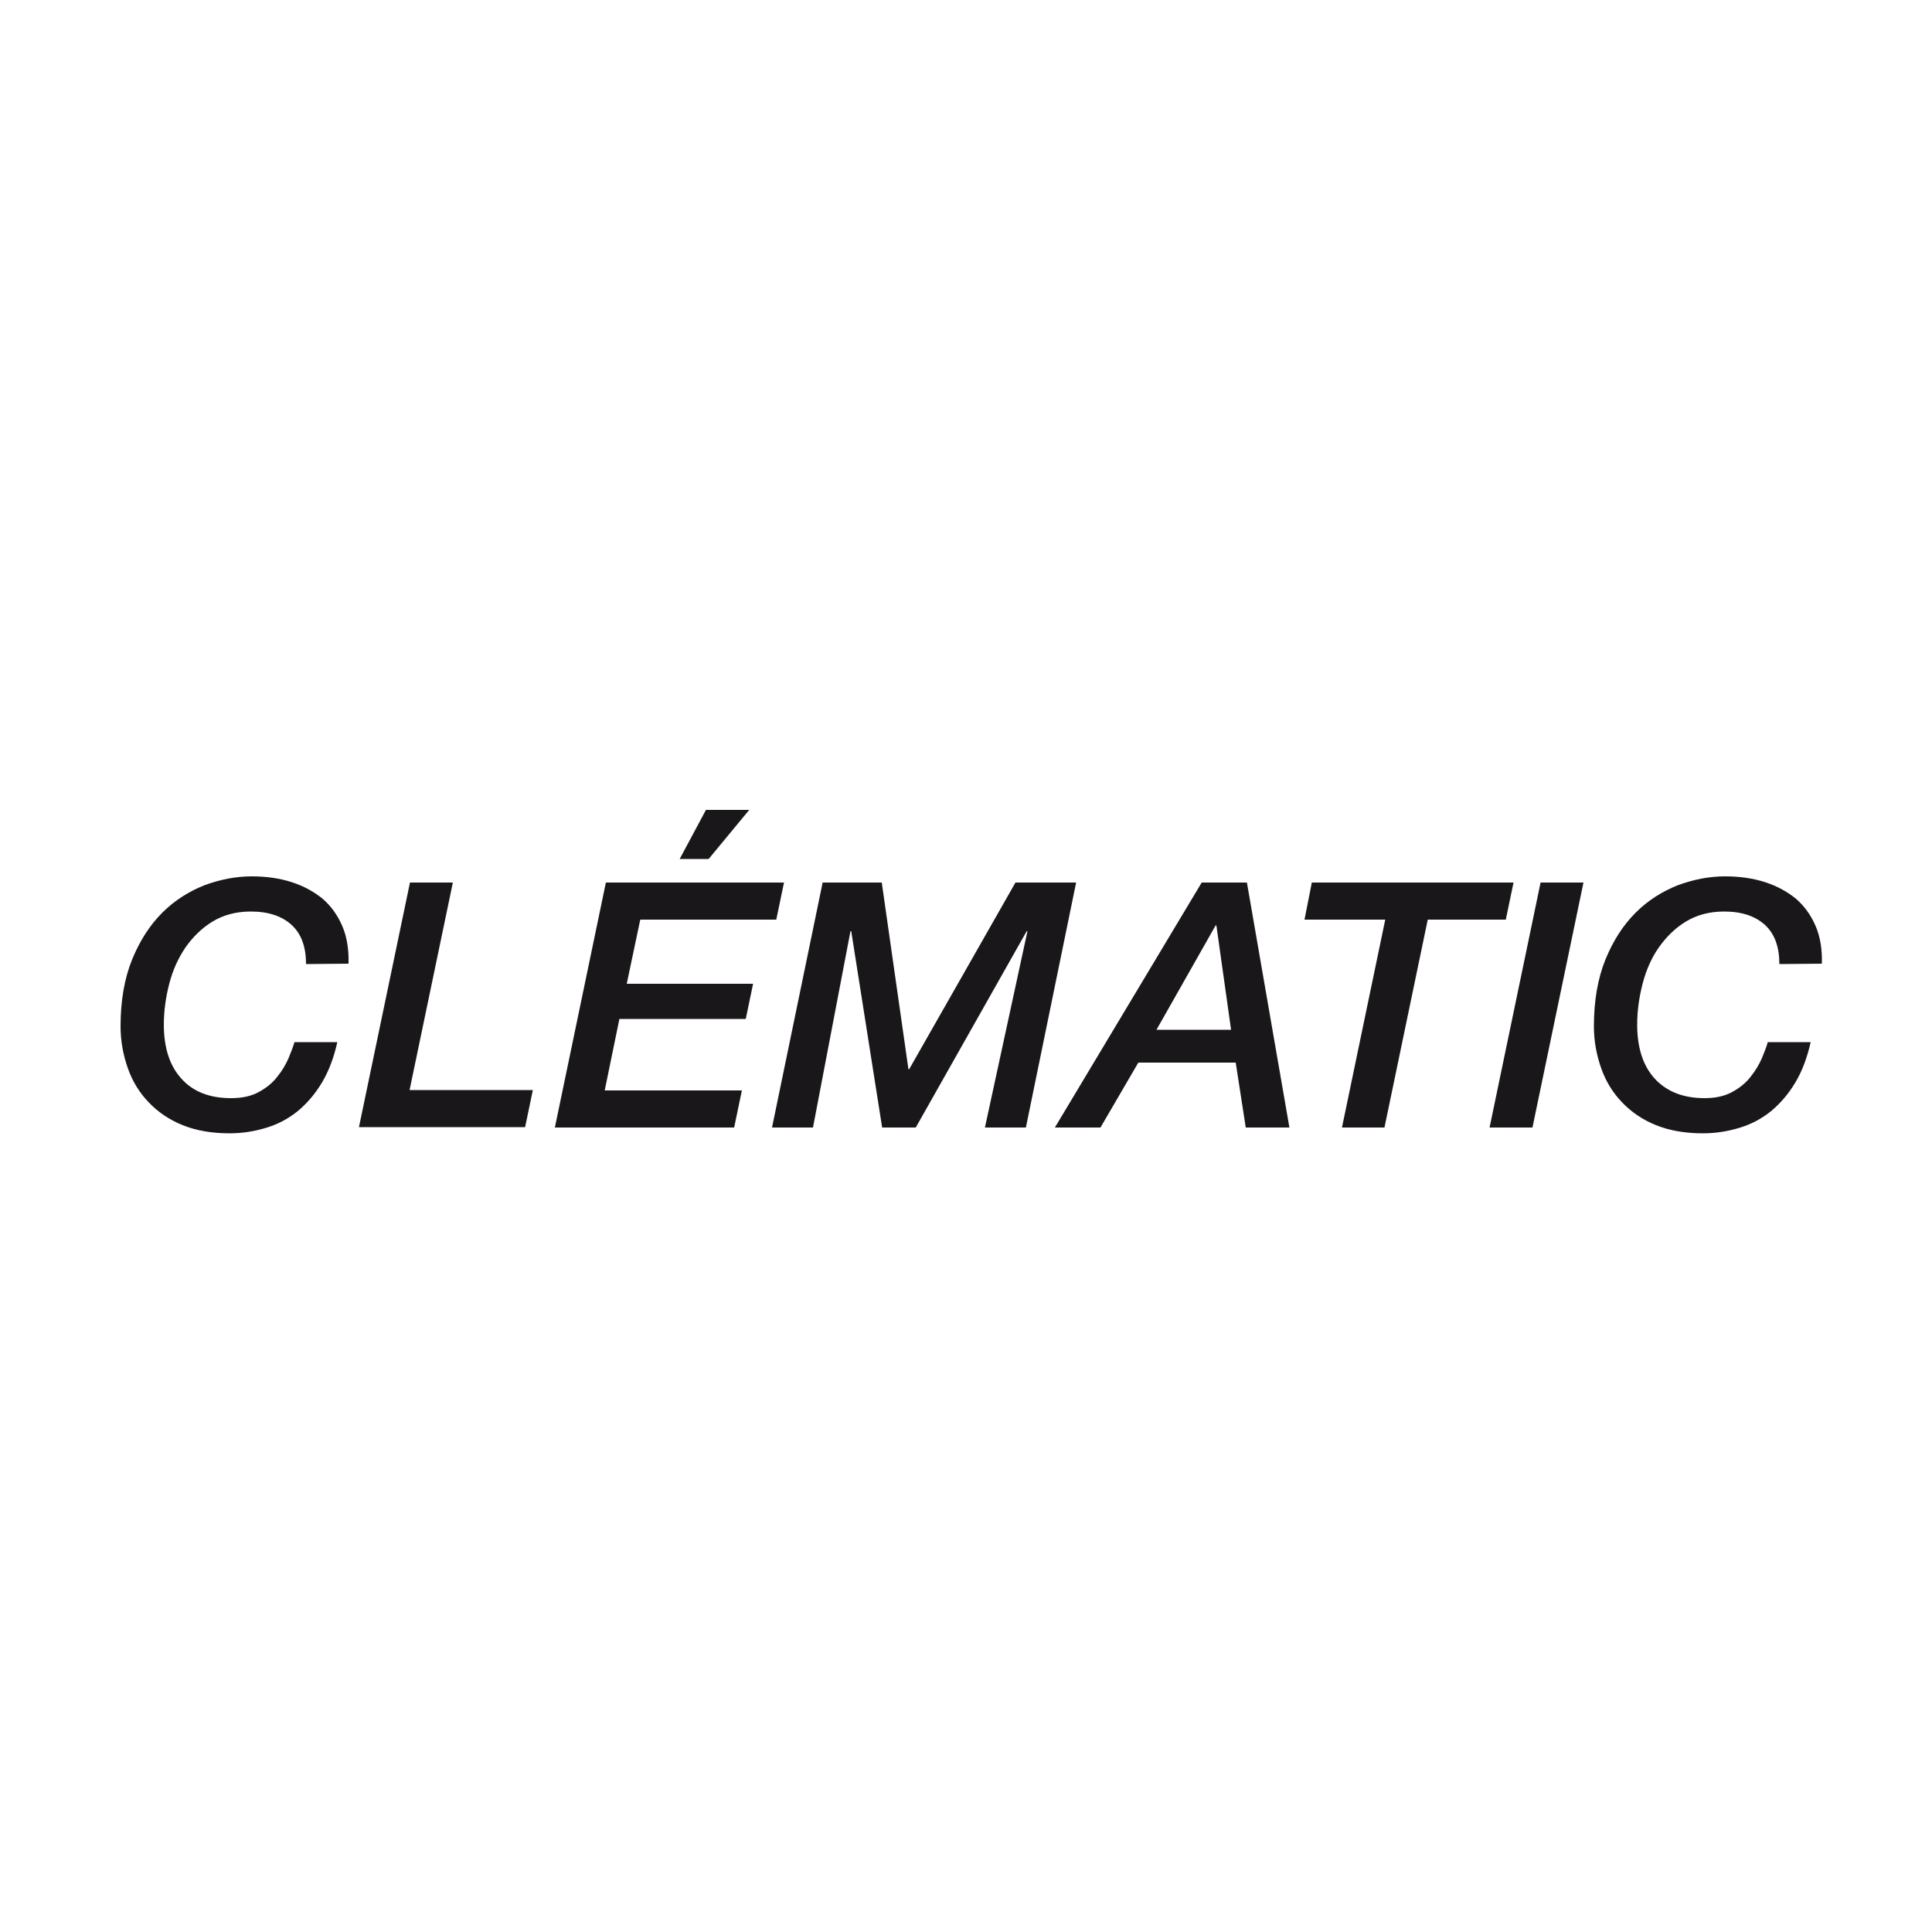 <?xml version="1.0" encoding="utf-8"?>
<!-- Generator: Adobe Illustrator 19.1.0, SVG Export Plug-In . SVG Version: 6.00 Build 0)  -->
<svg version="1.1" id="Calque_1" xmlns="http://www.w3.org/2000/svg" xmlns:xlink="http://www.w3.org/1999/xlink" x="0px" y="0px"
	 viewBox="-345 170.9 500 500" style="enable-background:new -345 170.9 500 500;" xml:space="preserve">
<style type="text/css">
	.st0{fill:#1A171B;}
</style>
<path class="st0" d="M-265.8,420.4c0-4.4-1.2-7.8-3.7-10.1c-2.5-2.3-6-3.5-10.6-3.5c-3.8,0-7.1,0.9-9.9,2.6c-2.8,1.7-5.1,4-7,6.7
	c-1.9,2.8-3.3,5.9-4.2,9.4c-0.9,3.5-1.4,7-1.4,10.6c0,5.9,1.5,10.6,4.5,13.9c3,3.4,7.3,5.1,12.9,5.1c2.8,0,5.2-0.5,7.2-1.6
	c2-1.1,3.6-2.4,4.8-4c1.3-1.6,2.2-3.2,2.9-4.8c0.7-1.7,1.2-3,1.5-4.1h11.1c-0.9,4-2.2,7.5-4,10.5c-1.8,3-3.9,5.4-6.3,7.4
	c-2.5,2-5.2,3.4-8.2,4.3c-3,0.9-6.1,1.4-9.4,1.4c-4.6,0-8.6-0.7-12.1-2.1c-3.5-1.4-6.4-3.4-8.8-5.9c-2.4-2.5-4.2-5.4-5.4-8.8
	s-1.9-7-1.9-10.9c0-6.6,1-12.4,3-17.3c2-4.9,4.6-8.9,7.8-12.1c3.2-3.2,6.9-5.5,10.9-7.1c4.1-1.5,8.1-2.3,12.3-2.3
	c3.7,0,7.2,0.5,10.3,1.5c3.1,1,5.8,2.5,8,4.3c2.2,1.9,3.9,4.3,5.1,7.1c1.2,2.8,1.7,6.1,1.6,9.7L-265.8,420.4L-265.8,420.4z"/>
<path class="st0" d="M-238.9,399.3h11.1L-239,453h31.9l-2,9.6h-43L-238.9,399.3z"/>
<path class="st0" d="M-188.2,399.3h46.1l-2,9.6h-35.2l-3.5,16.6h32.7l-1.9,9.1h-32.7l-3.8,18.5h35.5l-2,9.6h-46.4L-188.2,399.3z
	 M-151.1,380.5l-10.5,12.7h-7.5l6.8-12.7H-151.1z"/>
<path class="st0" d="M-132.1,399.3h15.3l6.9,48.3h0.2l27.5-48.3h15.7l-13,63.4h-10.6l11-50.8h-0.2l-28.7,50.8h-8.7l-8-50.8h-0.2
	l-9.7,50.8h-10.6L-132.1,399.3z"/>
<path class="st0" d="M-34,399.3h11.7l11,63.4h-11.3l-2.6-16.8h-25.2l-9.8,16.8H-72L-34,399.3z M-30.2,410.4h-0.2l-15.3,27h19.3
	L-30.2,410.4z"/>
<path class="st0" d="M-5.5,399.3h52.2l-2,9.6H24.5l-11.2,53.8H2.3l11.2-53.8H-7.4L-5.5,399.3z"/>
<path class="st0" d="M53.7,399.3h11.1l-13.2,63.4H40.5L53.7,399.3z"/>
<path class="st0" d="M115.5,420.4c0-4.4-1.2-7.8-3.7-10.1c-2.5-2.3-6-3.5-10.6-3.5c-3.8,0-7.1,0.9-9.9,2.6c-2.8,1.7-5.1,4-7,6.7
	s-3.3,5.9-4.2,9.4c-0.9,3.5-1.4,7-1.4,10.6c0,5.9,1.5,10.6,4.5,13.9s7.3,5.1,12.9,5.1c2.8,0,5.2-0.5,7.2-1.6c2-1.1,3.6-2.4,4.8-4
	c1.3-1.6,2.2-3.2,2.9-4.8c0.7-1.7,1.2-3,1.5-4.1h11.1c-0.9,4-2.2,7.5-4,10.5c-1.8,3-3.9,5.4-6.3,7.4c-2.5,2-5.2,3.4-8.2,4.3
	c-3,0.9-6.1,1.4-9.4,1.4c-4.6,0-8.6-0.7-12.1-2.1c-3.5-1.4-6.4-3.4-8.8-5.9c-2.4-2.5-4.2-5.4-5.4-8.8c-1.2-3.4-1.9-7-1.9-10.9
	c0-6.6,1-12.4,3-17.3c2-4.9,4.6-8.9,7.8-12.1c3.2-3.2,6.9-5.5,10.9-7.1c4.1-1.5,8.1-2.3,12.3-2.3c3.7,0,7.2,0.5,10.3,1.5
	c3.1,1,5.8,2.5,8,4.3c2.2,1.9,3.9,4.3,5.1,7.1c1.2,2.8,1.7,6.1,1.6,9.7L115.5,420.4L115.5,420.4z"/>
</svg>
